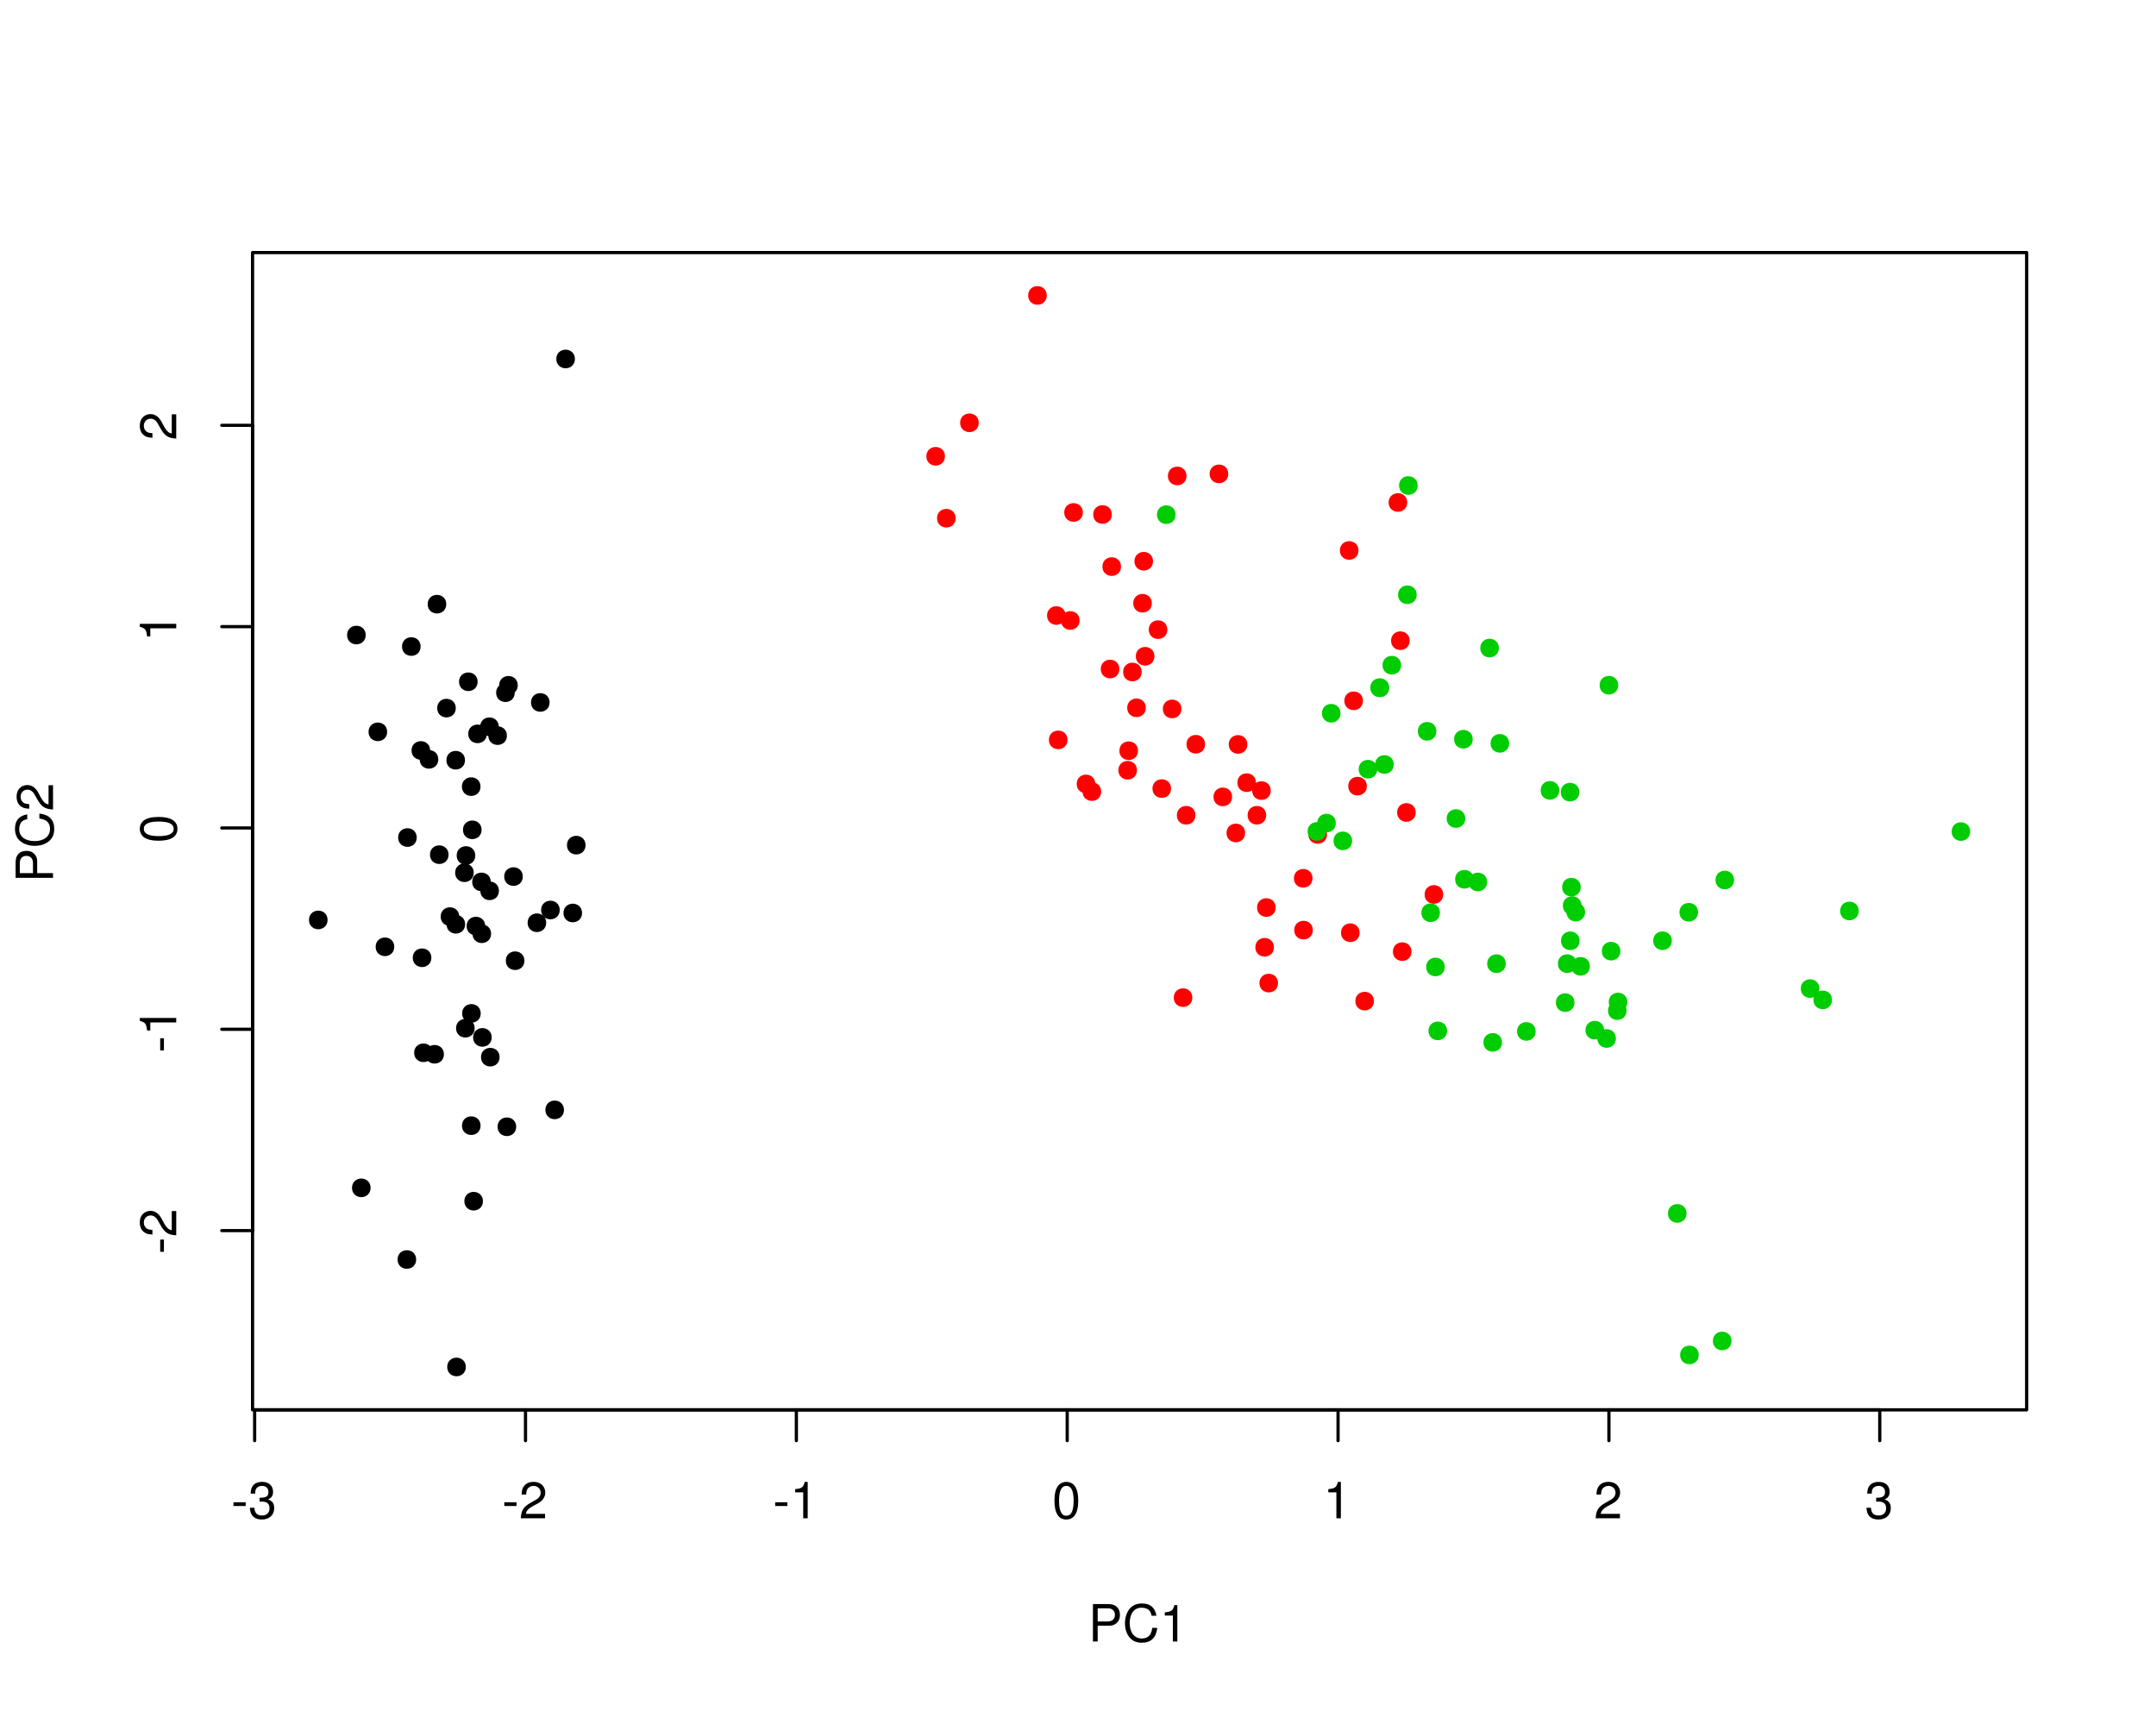 <?xml version="1.0" encoding="UTF-8"?>
<svg xmlns="http://www.w3.org/2000/svg" xmlns:xlink="http://www.w3.org/1999/xlink" width="504pt" height="403pt" viewBox="0 0 504 403" version="1.1">
<defs>
<g>
<symbol overflow="visible" id="glyph0-0">
<path style="stroke:none;" d=""/>
</symbol>
<symbol overflow="visible" id="glyph0-1">
<path style="stroke:none;" d="M 3.406 -3.75 L 0.547 -3.75 L 0.547 -2.875 L 3.406 -2.875 Z M 3.406 -3.75 "/>
</symbol>
<symbol overflow="visible" id="glyph0-2">
<path style="stroke:none;" d="M 2.656 -3.906 L 3.234 -3.906 C 4.391 -3.906 4.984 -3.391 4.984 -2.359 C 4.984 -1.297 4.328 -0.656 3.234 -0.656 C 2.078 -0.656 1.516 -1.234 1.438 -2.469 L 0.391 -2.469 C 0.438 -1.781 0.547 -1.344 0.75 -0.953 C 1.188 -0.141 2.031 0.281 3.188 0.281 C 4.938 0.281 6.078 -0.766 6.078 -2.375 C 6.078 -3.453 5.656 -4.062 4.625 -4.406 C 5.422 -4.719 5.812 -5.312 5.812 -6.172 C 5.812 -7.625 4.844 -8.516 3.234 -8.516 C 1.516 -8.516 0.594 -7.578 0.562 -5.766 L 1.625 -5.766 C 1.625 -6.281 1.688 -6.562 1.812 -6.828 C 2.047 -7.297 2.578 -7.578 3.234 -7.578 C 4.172 -7.578 4.734 -7.031 4.734 -6.125 C 4.734 -5.531 4.531 -5.172 4.062 -4.984 C 3.766 -4.859 3.391 -4.812 2.656 -4.797 Z M 2.656 -3.906 "/>
</symbol>
<symbol overflow="visible" id="glyph0-3">
<path style="stroke:none;" d="M 6.078 -1.047 L 1.594 -1.047 C 1.703 -1.734 2.094 -2.188 3.125 -2.797 L 4.328 -3.438 C 5.516 -4.094 6.125 -4.969 6.125 -6.016 C 6.125 -6.719 5.844 -7.375 5.344 -7.844 C 4.844 -8.297 4.219 -8.516 3.406 -8.516 C 2.328 -8.516 1.531 -8.125 1.062 -7.406 C 0.75 -6.953 0.625 -6.422 0.594 -5.562 L 1.656 -5.562 C 1.688 -6.125 1.766 -6.484 1.906 -6.75 C 2.188 -7.266 2.734 -7.578 3.375 -7.578 C 4.328 -7.578 5.047 -6.906 5.047 -5.984 C 5.047 -5.312 4.656 -4.734 3.906 -4.312 L 2.797 -3.688 C 1.016 -2.672 0.5 -1.875 0.406 0 L 6.078 0 Z M 6.078 -1.047 "/>
</symbol>
<symbol overflow="visible" id="glyph0-4">
<path style="stroke:none;" d="M 3.109 -6.062 L 3.109 0 L 4.156 0 L 4.156 -8.516 L 3.469 -8.516 C 3.094 -7.203 2.859 -7.016 1.219 -6.812 L 1.219 -6.062 Z M 3.109 -6.062 "/>
</symbol>
<symbol overflow="visible" id="glyph0-5">
<path style="stroke:none;" d="M 3.297 -8.516 C 2.516 -8.516 1.781 -8.156 1.344 -7.578 C 0.797 -6.828 0.516 -5.688 0.516 -4.109 C 0.516 -1.25 1.469 0.281 3.297 0.281 C 5.094 0.281 6.078 -1.25 6.078 -4.047 C 6.078 -5.703 5.812 -6.797 5.25 -7.578 C 4.812 -8.172 4.109 -8.516 3.297 -8.516 Z M 3.297 -7.578 C 4.438 -7.578 5 -6.422 5 -4.141 C 5 -1.734 4.453 -0.594 3.281 -0.594 C 2.156 -0.594 1.594 -1.781 1.594 -4.109 C 1.594 -6.438 2.156 -7.578 3.297 -7.578 Z M 3.297 -7.578 "/>
</symbol>
<symbol overflow="visible" id="glyph0-6">
<path style="stroke:none;" d="M 2.203 -3.703 L 4.953 -3.703 C 5.641 -3.703 6.188 -3.906 6.641 -4.328 C 7.172 -4.812 7.406 -5.375 7.406 -6.188 C 7.406 -7.828 6.438 -8.75 4.703 -8.75 L 1.094 -8.75 L 1.094 0 L 2.203 0 Z M 2.203 -4.688 L 2.203 -7.766 L 4.531 -7.766 C 5.609 -7.766 6.234 -7.188 6.234 -6.234 C 6.234 -5.266 5.609 -4.688 4.531 -4.688 Z M 2.203 -4.688 "/>
</symbol>
<symbol overflow="visible" id="glyph0-7">
<path style="stroke:none;" d="M 7.938 -6.031 C 7.594 -7.953 6.484 -8.891 4.578 -8.891 C 3.391 -8.891 2.453 -8.516 1.797 -7.797 C 1.016 -6.938 0.578 -5.688 0.578 -4.266 C 0.578 -2.828 1.016 -1.594 1.844 -0.75 C 2.516 -0.047 3.391 0.281 4.531 0.281 C 6.656 0.281 7.859 -0.875 8.125 -3.188 L 6.969 -3.188 C 6.875 -2.594 6.75 -2.188 6.578 -1.844 C 6.219 -1.109 5.469 -0.703 4.531 -0.703 C 2.797 -0.703 1.688 -2.094 1.688 -4.281 C 1.688 -6.531 2.75 -7.906 4.438 -7.906 C 5.141 -7.906 5.812 -7.688 6.172 -7.359 C 6.484 -7.062 6.672 -6.688 6.797 -6.031 Z M 7.938 -6.031 "/>
</symbol>
<symbol overflow="visible" id="glyph1-0">
<path style="stroke:none;" d=""/>
</symbol>
<symbol overflow="visible" id="glyph1-1">
<path style="stroke:none;" d="M -3.75 -3.406 L -3.75 -0.547 L -2.875 -0.547 L -2.875 -3.406 Z M -3.75 -3.406 "/>
</symbol>
<symbol overflow="visible" id="glyph1-2">
<path style="stroke:none;" d="M -1.047 -6.078 L -1.047 -1.594 C -1.734 -1.703 -2.188 -2.094 -2.797 -3.125 L -3.438 -4.328 C -4.094 -5.516 -4.969 -6.125 -6.016 -6.125 C -6.719 -6.125 -7.375 -5.844 -7.844 -5.344 C -8.297 -4.844 -8.516 -4.219 -8.516 -3.406 C -8.516 -2.328 -8.125 -1.531 -7.406 -1.062 C -6.953 -0.75 -6.422 -0.625 -5.562 -0.594 L -5.562 -1.656 C -6.125 -1.688 -6.484 -1.766 -6.75 -1.906 C -7.266 -2.188 -7.578 -2.734 -7.578 -3.375 C -7.578 -4.328 -6.906 -5.047 -5.984 -5.047 C -5.312 -5.047 -4.734 -4.656 -4.312 -3.906 L -3.688 -2.797 C -2.672 -1.016 -1.875 -0.5 0 -0.406 L 0 -6.078 Z M -1.047 -6.078 "/>
</symbol>
<symbol overflow="visible" id="glyph1-3">
<path style="stroke:none;" d="M -6.062 -3.109 L 0 -3.109 L 0 -4.156 L -8.516 -4.156 L -8.516 -3.469 C -7.203 -3.094 -7.016 -2.859 -6.812 -1.219 L -6.062 -1.219 Z M -6.062 -3.109 "/>
</symbol>
<symbol overflow="visible" id="glyph1-4">
<path style="stroke:none;" d="M -8.516 -3.297 C -8.516 -2.516 -8.156 -1.781 -7.578 -1.344 C -6.828 -0.797 -5.688 -0.516 -4.109 -0.516 C -1.25 -0.516 0.281 -1.469 0.281 -3.297 C 0.281 -5.094 -1.25 -6.078 -4.047 -6.078 C -5.703 -6.078 -6.797 -5.812 -7.578 -5.25 C -8.172 -4.812 -8.516 -4.109 -8.516 -3.297 Z M -7.578 -3.297 C -7.578 -4.438 -6.422 -5 -4.141 -5 C -1.734 -5 -0.594 -4.453 -0.594 -3.281 C -0.594 -2.156 -1.781 -1.594 -4.109 -1.594 C -6.438 -1.594 -7.578 -2.156 -7.578 -3.297 Z M -7.578 -3.297 "/>
</symbol>
<symbol overflow="visible" id="glyph1-5">
<path style="stroke:none;" d="M -3.703 -2.203 L -3.703 -4.953 C -3.703 -5.641 -3.906 -6.188 -4.328 -6.641 C -4.812 -7.172 -5.375 -7.406 -6.188 -7.406 C -7.828 -7.406 -8.75 -6.438 -8.75 -4.703 L -8.75 -1.094 L 0 -1.094 L 0 -2.203 Z M -4.688 -2.203 L -7.766 -2.203 L -7.766 -4.531 C -7.766 -5.609 -7.188 -6.234 -6.234 -6.234 C -5.266 -6.234 -4.688 -5.609 -4.688 -4.531 Z M -4.688 -2.203 "/>
</symbol>
<symbol overflow="visible" id="glyph1-6">
<path style="stroke:none;" d="M -6.031 -7.938 C -7.953 -7.594 -8.891 -6.484 -8.891 -4.578 C -8.891 -3.391 -8.516 -2.453 -7.797 -1.797 C -6.938 -1.016 -5.688 -0.578 -4.266 -0.578 C -2.828 -0.578 -1.594 -1.016 -0.75 -1.844 C -0.047 -2.516 0.281 -3.391 0.281 -4.531 C 0.281 -6.656 -0.875 -7.859 -3.188 -8.125 L -3.188 -6.969 C -2.594 -6.875 -2.188 -6.75 -1.844 -6.578 C -1.109 -6.219 -0.703 -5.469 -0.703 -4.531 C -0.703 -2.797 -2.094 -1.688 -4.281 -1.688 C -6.531 -1.688 -7.906 -2.75 -7.906 -4.438 C -7.906 -5.141 -7.688 -5.812 -7.359 -6.172 C -7.062 -6.484 -6.688 -6.672 -6.031 -6.797 Z M -6.031 -7.938 "/>
</symbol>
</g>
</defs>
<g id="surface8">
<rect x="0" y="0" width="504" height="403" style="fill:rgb(100%,100%,100%);fill-opacity:1;stroke:none;"/>
<path style="fill-rule:nonzero;fill:rgb(0%,0%,0%);fill-opacity:1;stroke-width:0.75;stroke-linecap:round;stroke-linejoin:round;stroke:rgb(0%,0%,0%);stroke-opacity:1;stroke-miterlimit:10;" d="M 108.359 216.059 C 108.359 218.461 104.762 218.461 104.762 216.059 C 104.762 213.66 108.359 213.66 108.359 216.059 "/>
<path style="fill-rule:nonzero;fill:rgb(0%,0%,0%);fill-opacity:1;stroke-width:0.75;stroke-linecap:round;stroke-linejoin:round;stroke:rgb(0%,0%,0%);stroke-opacity:1;stroke-miterlimit:10;" d="M 119.957 161.926 C 119.957 164.324 116.355 164.324 116.355 161.926 C 116.355 159.523 119.957 159.523 119.957 161.926 "/>
<path style="fill-rule:nonzero;fill:rgb(0%,0%,0%);fill-opacity:1;stroke-width:0.75;stroke-linecap:round;stroke-linejoin:round;stroke:rgb(0%,0%,0%);stroke-opacity:1;stroke-miterlimit:10;" d="M 102.082 177.508 C 102.082 179.906 98.48 179.906 98.48 177.508 C 98.48 175.109 102.082 175.109 102.082 177.508 "/>
<path style="fill-rule:nonzero;fill:rgb(0%,0%,0%);fill-opacity:1;stroke-width:0.75;stroke-linecap:round;stroke-linejoin:round;stroke:rgb(0%,0%,0%);stroke-opacity:1;stroke-miterlimit:10;" d="M 106.172 165.523 C 106.172 167.926 102.574 167.926 102.574 165.523 C 102.574 163.125 106.172 163.125 106.172 165.523 "/>
<path style="fill-rule:nonzero;fill:rgb(0%,0%,0%);fill-opacity:1;stroke-width:0.75;stroke-linecap:round;stroke-linejoin:round;stroke:rgb(0%,0%,0%);stroke-opacity:1;stroke-miterlimit:10;" d="M 100.465 223.883 C 100.465 226.285 96.863 226.285 96.863 223.883 C 96.863 221.484 100.465 221.484 100.465 223.883 "/>
<path style="fill-rule:nonzero;fill:rgb(0%,0%,0%);fill-opacity:1;stroke-width:0.75;stroke-linecap:round;stroke-linejoin:round;stroke:rgb(0%,0%,0%);stroke-opacity:1;stroke-miterlimit:10;" d="M 120.293 263.391 C 120.293 265.793 116.691 265.793 116.691 263.391 C 116.691 260.992 120.293 260.992 120.293 263.391 "/>
<path style="fill-rule:nonzero;fill:rgb(0%,0%,0%);fill-opacity:1;stroke-width:0.75;stroke-linecap:round;stroke-linejoin:round;stroke:rgb(0%,0%,0%);stroke-opacity:1;stroke-miterlimit:10;" d="M 97.043 195.777 C 97.043 198.18 93.445 198.18 93.445 195.777 C 93.445 193.379 97.043 193.379 97.043 195.777 "/>
<path style="fill-rule:nonzero;fill:rgb(0%,0%,0%);fill-opacity:1;stroke-width:0.75;stroke-linecap:round;stroke-linejoin:round;stroke:rgb(0%,0%,0%);stroke-opacity:1;stroke-miterlimit:10;" d="M 110.371 204.012 C 110.371 206.41 106.773 206.41 106.773 204.012 C 106.773 201.609 110.371 201.609 110.371 204.012 "/>
<path style="fill-rule:nonzero;fill:rgb(0%,0%,0%);fill-opacity:1;stroke-width:0.75;stroke-linecap:round;stroke-linejoin:round;stroke:rgb(0%,0%,0%);stroke-opacity:1;stroke-miterlimit:10;" d="M 103.949 141.23 C 103.949 143.633 100.348 143.633 100.348 141.23 C 100.348 138.832 103.949 138.832 103.949 141.23 "/>
<path style="fill-rule:nonzero;fill:rgb(0%,0%,0%);fill-opacity:1;stroke-width:0.75;stroke-linecap:round;stroke-linejoin:round;stroke:rgb(0%,0%,0%);stroke-opacity:1;stroke-miterlimit:10;" d="M 113.434 171.547 C 113.434 173.945 109.832 173.945 109.832 171.547 C 109.832 169.145 113.434 169.145 113.434 171.547 "/>
<path style="fill-rule:nonzero;fill:rgb(0%,0%,0%);fill-opacity:1;stroke-width:0.75;stroke-linecap:round;stroke-linejoin:round;stroke:rgb(0%,0%,0%);stroke-opacity:1;stroke-miterlimit:10;" d="M 114.57 242.496 C 114.57 244.898 110.969 244.898 110.969 242.496 C 110.969 240.098 114.57 240.098 114.57 242.496 "/>
<path style="fill-rule:nonzero;fill:rgb(0%,0%,0%);fill-opacity:1;stroke-width:0.75;stroke-linecap:round;stroke-linejoin:round;stroke:rgb(0%,0%,0%);stroke-opacity:1;stroke-miterlimit:10;" d="M 104.484 199.785 C 104.484 202.188 100.887 202.188 100.887 199.785 C 100.887 197.387 104.484 197.387 104.484 199.785 "/>
<path style="fill-rule:nonzero;fill:rgb(0%,0%,0%);fill-opacity:1;stroke-width:0.75;stroke-linecap:round;stroke-linejoin:round;stroke:rgb(0%,0%,0%);stroke-opacity:1;stroke-miterlimit:10;" d="M 111.281 159.367 C 111.281 161.766 107.68 161.766 107.68 159.367 C 107.68 156.969 111.281 156.969 111.281 159.367 "/>
<path style="fill-rule:nonzero;fill:rgb(0%,0%,0%);fill-opacity:1;stroke-width:0.75;stroke-linecap:round;stroke-linejoin:round;stroke:rgb(0%,0%,0%);stroke-opacity:1;stroke-miterlimit:10;" d="M 85.113 148.445 C 85.113 150.848 81.512 150.848 81.512 148.445 C 81.512 146.047 85.113 146.047 85.113 148.445 "/>
<path style="fill-rule:nonzero;fill:rgb(0%,0%,0%);fill-opacity:1;stroke-width:0.75;stroke-linecap:round;stroke-linejoin:round;stroke:rgb(0%,0%,0%);stroke-opacity:1;stroke-miterlimit:10;" d="M 112.523 280.789 C 112.523 283.188 108.926 283.188 108.926 280.789 C 108.926 278.387 112.523 278.387 112.523 280.789 "/>
<path style="fill-rule:nonzero;fill:rgb(0%,0%,0%);fill-opacity:1;stroke-width:0.75;stroke-linecap:round;stroke-linejoin:round;stroke:rgb(0%,0%,0%);stroke-opacity:1;stroke-miterlimit:10;" d="M 108.52 319.539 C 108.52 321.941 104.918 321.941 104.918 319.539 C 104.918 317.141 108.52 317.141 108.52 319.539 "/>
<path style="fill-rule:nonzero;fill:rgb(0%,0%,0%);fill-opacity:1;stroke-width:0.75;stroke-linecap:round;stroke-linejoin:round;stroke:rgb(0%,0%,0%);stroke-opacity:1;stroke-miterlimit:10;" d="M 111.965 263.133 C 111.965 265.531 108.367 265.531 108.367 263.133 C 108.367 260.73 111.965 260.73 111.965 263.133 "/>
<path style="fill-rule:nonzero;fill:rgb(0%,0%,0%);fill-opacity:1;stroke-width:0.75;stroke-linecap:round;stroke-linejoin:round;stroke:rgb(0%,0%,0%);stroke-opacity:1;stroke-miterlimit:10;" d="M 113.055 216.473 C 113.055 218.871 109.453 218.871 109.453 216.473 C 109.453 214.074 113.055 214.074 113.055 216.473 "/>
<path style="fill-rule:nonzero;fill:rgb(0%,0%,0%);fill-opacity:1;stroke-width:0.75;stroke-linecap:round;stroke-linejoin:round;stroke:rgb(0%,0%,0%);stroke-opacity:1;stroke-miterlimit:10;" d="M 131.465 259.445 C 131.465 261.844 127.867 261.844 127.867 259.445 C 127.867 257.043 131.465 257.043 131.465 259.445 "/>
<path style="fill-rule:nonzero;fill:rgb(0%,0%,0%);fill-opacity:1;stroke-width:0.75;stroke-linecap:round;stroke-linejoin:round;stroke:rgb(0%,0%,0%);stroke-opacity:1;stroke-miterlimit:10;" d="M 103.398 246.445 C 103.398 248.844 99.797 248.844 99.797 246.445 C 99.797 244.043 103.398 244.043 103.398 246.445 "/>
<path style="fill-rule:nonzero;fill:rgb(0%,0%,0%);fill-opacity:1;stroke-width:0.75;stroke-linecap:round;stroke-linejoin:round;stroke:rgb(0%,0%,0%);stroke-opacity:1;stroke-miterlimit:10;" d="M 130.473 212.723 C 130.473 215.121 126.871 215.121 126.871 212.723 C 126.871 210.32 130.473 210.32 130.473 212.723 "/>
<path style="fill-rule:nonzero;fill:rgb(0%,0%,0%);fill-opacity:1;stroke-width:0.75;stroke-linecap:round;stroke-linejoin:round;stroke:rgb(0%,0%,0%);stroke-opacity:1;stroke-miterlimit:10;" d="M 112 236.891 C 112 239.289 108.402 239.289 108.402 236.891 C 108.402 234.488 112 234.488 112 236.891 "/>
<path style="fill-rule:nonzero;fill:rgb(0%,0%,0%);fill-opacity:1;stroke-width:0.75;stroke-linecap:round;stroke-linejoin:round;stroke:rgb(0%,0%,0%);stroke-opacity:1;stroke-miterlimit:10;" d="M 76.199 215.043 C 76.199 217.441 72.602 217.441 72.602 215.043 C 72.602 212.641 76.199 212.641 76.199 215.043 "/>
<path style="fill-rule:nonzero;fill:rgb(0%,0%,0%);fill-opacity:1;stroke-width:0.75;stroke-linecap:round;stroke-linejoin:round;stroke:rgb(0%,0%,0%);stroke-opacity:1;stroke-miterlimit:10;" d="M 136.508 197.559 C 136.508 199.957 132.91 199.957 132.91 197.559 C 132.91 195.156 136.508 195.156 136.508 197.559 "/>
<path style="fill-rule:nonzero;fill:rgb(0%,0%,0%);fill-opacity:1;stroke-width:0.75;stroke-linecap:round;stroke-linejoin:round;stroke:rgb(0%,0%,0%);stroke-opacity:1;stroke-miterlimit:10;" d="M 110.73 199.98 C 110.73 202.383 107.129 202.383 107.129 199.98 C 107.129 197.582 110.73 197.582 110.73 199.98 "/>
<path style="fill-rule:nonzero;fill:rgb(0%,0%,0%);fill-opacity:1;stroke-width:0.75;stroke-linecap:round;stroke-linejoin:round;stroke:rgb(0%,0%,0%);stroke-opacity:1;stroke-miterlimit:10;" d="M 128.105 164.199 C 128.105 166.602 124.504 166.602 124.504 164.199 C 124.504 161.801 128.105 161.801 128.105 164.199 "/>
<path style="fill-rule:nonzero;fill:rgb(0%,0%,0%);fill-opacity:1;stroke-width:0.75;stroke-linecap:round;stroke-linejoin:round;stroke:rgb(0%,0%,0%);stroke-opacity:1;stroke-miterlimit:10;" d="M 121.836 204.902 C 121.836 207.305 118.238 207.305 118.238 204.902 C 118.238 202.504 121.836 202.504 121.836 204.902 "/>
<path style="fill-rule:nonzero;fill:rgb(0%,0%,0%);fill-opacity:1;stroke-width:0.75;stroke-linecap:round;stroke-linejoin:round;stroke:rgb(0%,0%,0%);stroke-opacity:1;stroke-miterlimit:10;" d="M 114.426 218.27 C 114.426 220.668 110.828 220.668 110.828 218.27 C 110.828 215.871 114.426 215.871 114.426 218.27 "/>
<path style="fill-rule:nonzero;fill:rgb(0%,0%,0%);fill-opacity:1;stroke-width:0.75;stroke-linecap:round;stroke-linejoin:round;stroke:rgb(0%,0%,0%);stroke-opacity:1;stroke-miterlimit:10;" d="M 116.258 208.234 C 116.258 210.637 112.66 210.637 112.66 208.234 C 112.66 205.836 116.258 205.836 116.258 208.234 "/>
<path style="fill-rule:nonzero;fill:rgb(0%,0%,0%);fill-opacity:1;stroke-width:0.75;stroke-linecap:round;stroke-linejoin:round;stroke:rgb(0%,0%,0%);stroke-opacity:1;stroke-miterlimit:10;" d="M 108.324 177.703 C 108.324 180.105 104.727 180.105 104.727 177.703 C 104.727 175.305 108.324 175.305 108.324 177.703 "/>
<path style="fill-rule:nonzero;fill:rgb(0%,0%,0%);fill-opacity:1;stroke-width:0.75;stroke-linecap:round;stroke-linejoin:round;stroke:rgb(0%,0%,0%);stroke-opacity:1;stroke-miterlimit:10;" d="M 116.223 169.879 C 116.223 172.281 112.621 172.281 112.621 169.879 C 112.621 167.48 116.223 167.48 116.223 169.879 "/>
<path style="fill-rule:nonzero;fill:rgb(0%,0%,0%);fill-opacity:1;stroke-width:0.75;stroke-linecap:round;stroke-linejoin:round;stroke:rgb(0%,0%,0%);stroke-opacity:1;stroke-miterlimit:10;" d="M 135.691 213.418 C 135.691 215.816 132.094 215.816 132.094 213.418 C 132.094 211.016 135.691 211.016 135.691 213.418 "/>
<path style="fill-rule:nonzero;fill:rgb(0%,0%,0%);fill-opacity:1;stroke-width:0.75;stroke-linecap:round;stroke-linejoin:round;stroke:rgb(0%,0%,0%);stroke-opacity:1;stroke-miterlimit:10;" d="M 86.258 277.668 C 86.258 280.07 82.66 280.07 82.66 277.668 C 82.66 275.27 86.258 275.27 86.258 277.668 "/>
<path style="fill-rule:nonzero;fill:rgb(0%,0%,0%);fill-opacity:1;stroke-width:0.75;stroke-linecap:round;stroke-linejoin:round;stroke:rgb(0%,0%,0%);stroke-opacity:1;stroke-miterlimit:10;" d="M 96.91 294.422 C 96.91 296.82 93.309 296.82 93.309 294.422 C 93.309 292.02 96.91 292.02 96.91 294.422 "/>
<path style="fill-rule:nonzero;fill:rgb(0%,0%,0%);fill-opacity:1;stroke-width:0.75;stroke-linecap:round;stroke-linejoin:round;stroke:rgb(0%,0%,0%);stroke-opacity:1;stroke-miterlimit:10;" d="M 118.125 171.961 C 118.125 174.359 114.527 174.359 114.527 171.961 C 114.527 169.559 118.125 169.559 118.125 171.961 "/>
<path style="fill-rule:nonzero;fill:rgb(0%,0%,0%);fill-opacity:1;stroke-width:0.75;stroke-linecap:round;stroke-linejoin:round;stroke:rgb(0%,0%,0%);stroke-opacity:1;stroke-miterlimit:10;" d="M 111.953 183.879 C 111.953 186.277 108.352 186.277 108.352 183.879 C 108.352 181.477 111.953 181.477 111.953 183.879 "/>
<path style="fill-rule:nonzero;fill:rgb(0%,0%,0%);fill-opacity:1;stroke-width:0.75;stroke-linecap:round;stroke-linejoin:round;stroke:rgb(0%,0%,0%);stroke-opacity:1;stroke-miterlimit:10;" d="M 122.215 224.574 C 122.215 226.973 118.617 226.973 118.617 224.574 C 118.617 222.176 122.215 222.176 122.215 224.574 "/>
<path style="fill-rule:nonzero;fill:rgb(0%,0%,0%);fill-opacity:1;stroke-width:0.75;stroke-linecap:round;stroke-linejoin:round;stroke:rgb(0%,0%,0%);stroke-opacity:1;stroke-miterlimit:10;" d="M 91.789 221.324 C 91.789 223.727 88.188 223.727 88.188 221.324 C 88.188 218.926 91.789 218.926 91.789 221.324 "/>
<path style="fill-rule:nonzero;fill:rgb(0%,0%,0%);fill-opacity:1;stroke-width:0.75;stroke-linecap:round;stroke-linejoin:round;stroke:rgb(0%,0%,0%);stroke-opacity:1;stroke-miterlimit:10;" d="M 97.953 151.137 C 97.953 153.535 94.352 153.535 94.352 151.137 C 94.352 148.734 97.953 148.734 97.953 151.137 "/>
<path style="fill-rule:nonzero;fill:rgb(0%,0%,0%);fill-opacity:1;stroke-width:0.75;stroke-linecap:round;stroke-linejoin:round;stroke:rgb(0%,0%,0%);stroke-opacity:1;stroke-miterlimit:10;" d="M 114.355 206.156 C 114.355 208.555 110.754 208.555 110.754 206.156 C 110.754 203.758 114.355 203.758 114.355 206.156 "/>
<path style="fill-rule:nonzero;fill:rgb(0%,0%,0%);fill-opacity:1;stroke-width:0.75;stroke-linecap:round;stroke-linejoin:round;stroke:rgb(0%,0%,0%);stroke-opacity:1;stroke-miterlimit:10;" d="M 106.988 214.262 C 106.988 216.664 103.387 216.664 103.387 214.262 C 103.387 211.863 106.988 211.863 106.988 214.262 "/>
<path style="fill-rule:nonzero;fill:rgb(0%,0%,0%);fill-opacity:1;stroke-width:0.75;stroke-linecap:round;stroke-linejoin:round;stroke:rgb(0%,0%,0%);stroke-opacity:1;stroke-miterlimit:10;" d="M 134.02 83.91 C 134.02 86.312 130.418 86.312 130.418 83.91 C 130.418 81.512 134.02 81.512 134.02 83.91 "/>
<path style="fill-rule:nonzero;fill:rgb(0%,0%,0%);fill-opacity:1;stroke-width:0.75;stroke-linecap:round;stroke-linejoin:round;stroke:rgb(0%,0%,0%);stroke-opacity:1;stroke-miterlimit:10;" d="M 90.129 171.074 C 90.129 173.473 86.527 173.473 86.527 171.074 C 86.527 168.672 90.129 168.672 90.129 171.074 "/>
<path style="fill-rule:nonzero;fill:rgb(0%,0%,0%);fill-opacity:1;stroke-width:0.75;stroke-linecap:round;stroke-linejoin:round;stroke:rgb(0%,0%,0%);stroke-opacity:1;stroke-miterlimit:10;" d="M 127.309 215.699 C 127.309 218.098 123.711 218.098 123.711 215.699 C 123.711 213.297 127.309 213.297 127.309 215.699 "/>
<path style="fill-rule:nonzero;fill:rgb(0%,0%,0%);fill-opacity:1;stroke-width:0.75;stroke-linecap:round;stroke-linejoin:round;stroke:rgb(0%,0%,0%);stroke-opacity:1;stroke-miterlimit:10;" d="M 116.418 247.117 C 116.418 249.52 112.816 249.52 112.816 247.117 C 112.816 244.719 116.418 244.719 116.418 247.117 "/>
<path style="fill-rule:nonzero;fill:rgb(0%,0%,0%);fill-opacity:1;stroke-width:0.75;stroke-linecap:round;stroke-linejoin:round;stroke:rgb(0%,0%,0%);stroke-opacity:1;stroke-miterlimit:10;" d="M 120.664 160.195 C 120.664 162.594 117.062 162.594 117.062 160.195 C 117.062 157.793 120.664 157.793 120.664 160.195 "/>
<path style="fill-rule:nonzero;fill:rgb(0%,0%,0%);fill-opacity:1;stroke-width:0.75;stroke-linecap:round;stroke-linejoin:round;stroke:rgb(0%,0%,0%);stroke-opacity:1;stroke-miterlimit:10;" d="M 100.785 246.098 C 100.785 248.496 97.188 248.496 97.188 246.098 C 97.188 243.695 100.785 243.695 100.785 246.098 "/>
<path style="fill-rule:nonzero;fill:rgb(0%,0%,0%);fill-opacity:1;stroke-width:0.75;stroke-linecap:round;stroke-linejoin:round;stroke:rgb(0%,0%,0%);stroke-opacity:1;stroke-miterlimit:10;" d="M 100.18 175.43 C 100.18 177.828 96.578 177.828 96.578 175.43 C 96.578 173.027 100.18 173.027 100.18 175.43 "/>
<path style="fill-rule:nonzero;fill:rgb(0%,0%,0%);fill-opacity:1;stroke-width:0.75;stroke-linecap:round;stroke-linejoin:round;stroke:rgb(0%,0%,0%);stroke-opacity:1;stroke-miterlimit:10;" d="M 110.586 240.352 C 110.586 242.754 106.984 242.754 106.984 240.352 C 106.984 237.953 110.586 237.953 110.586 240.352 "/>
<path style="fill-rule:nonzero;fill:rgb(0%,0%,0%);fill-opacity:1;stroke-width:0.75;stroke-linecap:round;stroke-linejoin:round;stroke:rgb(0%,0%,0%);stroke-opacity:1;stroke-miterlimit:10;" d="M 112.203 193.977 C 112.203 196.375 108.602 196.375 108.602 193.977 C 108.602 191.578 112.203 191.578 112.203 193.977 "/>
<path style="fill-rule:nonzero;fill:rgb(100%,0%,0%);fill-opacity:1;stroke-width:0.75;stroke-linecap:round;stroke-linejoin:round;stroke:rgb(100%,0%,0%);stroke-opacity:1;stroke-miterlimit:10;" d="M 320.805 234.02 C 320.805 236.422 317.207 236.422 317.207 234.02 C 317.207 231.621 320.805 231.621 320.805 234.02 "/>
<path style="fill-rule:nonzero;fill:rgb(100%,0%,0%);fill-opacity:1;stroke-width:0.75;stroke-linecap:round;stroke-linejoin:round;stroke:rgb(100%,0%,0%);stroke-opacity:1;stroke-miterlimit:10;" d="M 297.43 221.434 C 297.43 223.836 293.828 223.836 293.828 221.434 C 293.828 219.035 297.43 219.035 297.43 221.434 "/>
<path style="fill-rule:nonzero;fill:rgb(100%,0%,0%);fill-opacity:1;stroke-width:0.75;stroke-linecap:round;stroke-linejoin:round;stroke:rgb(100%,0%,0%);stroke-opacity:1;stroke-miterlimit:10;" d="M 329.59 222.449 C 329.59 224.852 325.988 224.852 325.988 222.449 C 325.988 220.051 329.59 220.051 329.59 222.449 "/>
<path style="fill-rule:nonzero;fill:rgb(100%,0%,0%);fill-opacity:1;stroke-width:0.75;stroke-linecap:round;stroke-linejoin:round;stroke:rgb(100%,0%,0%);stroke-opacity:1;stroke-miterlimit:10;" d="M 276.992 111.258 C 276.992 113.656 273.391 113.656 273.391 111.258 C 273.391 108.855 276.992 108.855 276.992 111.258 "/>
<path style="fill-rule:nonzero;fill:rgb(100%,0%,0%);fill-opacity:1;stroke-width:0.75;stroke-linecap:round;stroke-linejoin:round;stroke:rgb(100%,0%,0%);stroke-opacity:1;stroke-miterlimit:10;" d="M 319.145 183.77 C 319.145 186.168 315.547 186.168 315.547 183.77 C 315.547 181.367 319.145 181.367 319.145 183.77 "/>
<path style="fill-rule:nonzero;fill:rgb(100%,0%,0%);fill-opacity:1;stroke-width:0.75;stroke-linecap:round;stroke-linejoin:round;stroke:rgb(100%,0%,0%);stroke-opacity:1;stroke-miterlimit:10;" d="M 275.805 165.719 C 275.805 168.117 272.203 168.117 272.203 165.719 C 272.203 163.316 275.805 163.316 275.805 165.719 "/>
<path style="fill-rule:nonzero;fill:rgb(100%,0%,0%);fill-opacity:1;stroke-width:0.75;stroke-linecap:round;stroke-linejoin:round;stroke:rgb(100%,0%,0%);stroke-opacity:1;stroke-miterlimit:10;" d="M 298.387 229.801 C 298.387 232.203 294.785 232.203 294.785 229.801 C 294.785 227.402 298.387 227.402 298.387 229.801 "/>
<path style="fill-rule:nonzero;fill:rgb(100%,0%,0%);fill-opacity:1;stroke-width:0.75;stroke-linecap:round;stroke-linejoin:round;stroke:rgb(100%,0%,0%);stroke-opacity:1;stroke-miterlimit:10;" d="M 220.523 106.66 C 220.523 109.059 216.926 109.059 216.926 106.66 C 216.926 104.258 220.523 104.258 220.523 106.66 "/>
<path style="fill-rule:nonzero;fill:rgb(100%,0%,0%);fill-opacity:1;stroke-width:0.75;stroke-linecap:round;stroke-linejoin:round;stroke:rgb(100%,0%,0%);stroke-opacity:1;stroke-miterlimit:10;" d="M 309.832 195.055 C 309.832 197.457 306.23 197.457 306.23 195.055 C 306.23 192.656 309.832 192.656 309.832 195.055 "/>
<path style="fill-rule:nonzero;fill:rgb(100%,0%,0%);fill-opacity:1;stroke-width:0.75;stroke-linecap:round;stroke-linejoin:round;stroke:rgb(100%,0%,0%);stroke-opacity:1;stroke-miterlimit:10;" d="M 251.996 145.047 C 251.996 147.445 248.398 147.445 248.398 145.047 C 248.398 142.645 251.996 142.645 251.996 145.047 "/>
<path style="fill-rule:nonzero;fill:rgb(100%,0%,0%);fill-opacity:1;stroke-width:0.75;stroke-linecap:round;stroke-linejoin:round;stroke:rgb(100%,0%,0%);stroke-opacity:1;stroke-miterlimit:10;" d="M 244.324 69.059 C 244.324 71.461 240.723 71.461 240.723 69.059 C 240.723 66.66 244.324 66.66 244.324 69.059 "/>
<path style="fill-rule:nonzero;fill:rgb(100%,0%,0%);fill-opacity:1;stroke-width:0.75;stroke-linecap:round;stroke-linejoin:round;stroke:rgb(100%,0%,0%);stroke-opacity:1;stroke-miterlimit:10;" d="M 279.086 190.574 C 279.086 192.977 275.488 192.977 275.488 190.574 C 275.488 188.176 279.086 188.176 279.086 190.574 "/>
<path style="fill-rule:nonzero;fill:rgb(100%,0%,0%);fill-opacity:1;stroke-width:0.75;stroke-linecap:round;stroke-linejoin:round;stroke:rgb(100%,0%,0%);stroke-opacity:1;stroke-miterlimit:10;" d="M 286.75 110.773 C 286.75 113.172 283.148 113.172 283.148 110.773 C 283.148 108.371 286.75 108.371 286.75 110.773 "/>
<path style="fill-rule:nonzero;fill:rgb(100%,0%,0%);fill-opacity:1;stroke-width:0.75;stroke-linecap:round;stroke-linejoin:round;stroke:rgb(100%,0%,0%);stroke-opacity:1;stroke-miterlimit:10;" d="M 296.684 184.809 C 296.684 187.211 293.086 187.211 293.086 184.809 C 293.086 182.41 296.684 182.41 296.684 184.809 "/>
<path style="fill-rule:nonzero;fill:rgb(100%,0%,0%);fill-opacity:1;stroke-width:0.75;stroke-linecap:round;stroke-linejoin:round;stroke:rgb(100%,0%,0%);stroke-opacity:1;stroke-miterlimit:10;" d="M 249.172 172.953 C 249.172 175.355 245.57 175.355 245.57 172.953 C 245.57 170.555 249.172 170.555 249.172 172.953 "/>
<path style="fill-rule:nonzero;fill:rgb(100%,0%,0%);fill-opacity:1;stroke-width:0.75;stroke-linecap:round;stroke-linejoin:round;stroke:rgb(100%,0%,0%);stroke-opacity:1;stroke-miterlimit:10;" d="M 306.52 217.422 C 306.52 219.82 302.918 219.82 302.918 217.422 C 302.918 215.02 306.52 215.02 306.52 217.422 "/>
<path style="fill-rule:nonzero;fill:rgb(100%,0%,0%);fill-opacity:1;stroke-width:0.75;stroke-linecap:round;stroke-linejoin:round;stroke:rgb(100%,0%,0%);stroke-opacity:1;stroke-miterlimit:10;" d="M 273.379 184.336 C 273.379 186.738 269.781 186.738 269.781 184.336 C 269.781 181.938 273.379 181.938 273.379 184.336 "/>
<path style="fill-rule:nonzero;fill:rgb(100%,0%,0%);fill-opacity:1;stroke-width:0.75;stroke-linecap:round;stroke-linejoin:round;stroke:rgb(100%,0%,0%);stroke-opacity:1;stroke-miterlimit:10;" d="M 261.297 156.391 C 261.297 158.793 257.699 158.793 257.699 156.391 C 257.699 153.992 261.297 153.992 261.297 156.391 "/>
<path style="fill-rule:nonzero;fill:rgb(100%,0%,0%);fill-opacity:1;stroke-width:0.75;stroke-linecap:round;stroke-linejoin:round;stroke:rgb(100%,0%,0%);stroke-opacity:1;stroke-miterlimit:10;" d="M 328.586 117.457 C 328.586 119.855 324.988 119.855 324.988 117.457 C 324.988 115.055 328.586 115.055 328.586 117.457 "/>
<path style="fill-rule:nonzero;fill:rgb(100%,0%,0%);fill-opacity:1;stroke-width:0.75;stroke-linecap:round;stroke-linejoin:round;stroke:rgb(100%,0%,0%);stroke-opacity:1;stroke-miterlimit:10;" d="M 261.684 132.449 C 261.684 134.848 258.082 134.848 258.082 132.449 C 258.082 130.047 261.684 130.047 261.684 132.449 "/>
<path style="fill-rule:nonzero;fill:rgb(100%,0%,0%);fill-opacity:1;stroke-width:0.75;stroke-linecap:round;stroke-linejoin:round;stroke:rgb(100%,0%,0%);stroke-opacity:1;stroke-miterlimit:10;" d="M 297.828 212.145 C 297.828 214.547 294.23 214.547 294.23 212.145 C 294.23 209.746 297.828 209.746 297.828 212.145 "/>
<path style="fill-rule:nonzero;fill:rgb(100%,0%,0%);fill-opacity:1;stroke-width:0.75;stroke-linecap:round;stroke-linejoin:round;stroke:rgb(100%,0%,0%);stroke-opacity:1;stroke-miterlimit:10;" d="M 281.332 173.973 C 281.332 176.371 277.734 176.371 277.734 173.973 C 277.734 171.57 281.332 171.57 281.332 173.973 "/>
<path style="fill-rule:nonzero;fill:rgb(100%,0%,0%);fill-opacity:1;stroke-width:0.75;stroke-linecap:round;stroke-linejoin:round;stroke:rgb(100%,0%,0%);stroke-opacity:1;stroke-miterlimit:10;" d="M 329.16 149.77 C 329.16 152.168 325.559 152.168 325.559 149.77 C 325.559 147.367 329.16 147.367 329.16 149.77 "/>
<path style="fill-rule:nonzero;fill:rgb(100%,0%,0%);fill-opacity:1;stroke-width:0.75;stroke-linecap:round;stroke-linejoin:round;stroke:rgb(100%,0%,0%);stroke-opacity:1;stroke-miterlimit:10;" d="M 291.215 174.016 C 291.215 176.414 287.613 176.414 287.613 174.016 C 287.613 171.613 291.215 171.613 291.215 174.016 "/>
<path style="fill-rule:nonzero;fill:rgb(100%,0%,0%);fill-opacity:1;stroke-width:0.75;stroke-linecap:round;stroke-linejoin:round;stroke:rgb(100%,0%,0%);stroke-opacity:1;stroke-miterlimit:10;" d="M 295.617 190.57 C 295.617 192.969 292.02 192.969 292.02 190.57 C 292.02 188.172 295.617 188.172 295.617 190.57 "/>
<path style="fill-rule:nonzero;fill:rgb(100%,0%,0%);fill-opacity:1;stroke-width:0.75;stroke-linecap:round;stroke-linejoin:round;stroke:rgb(100%,0%,0%);stroke-opacity:1;stroke-miterlimit:10;" d="M 306.449 205.309 C 306.449 207.707 302.848 207.707 302.848 205.309 C 302.848 202.906 306.449 202.906 306.449 205.309 "/>
<path style="fill-rule:nonzero;fill:rgb(100%,0%,0%);fill-opacity:1;stroke-width:0.75;stroke-linecap:round;stroke-linejoin:round;stroke:rgb(100%,0%,0%);stroke-opacity:1;stroke-miterlimit:10;" d="M 330.57 189.922 C 330.57 192.32 326.969 192.32 326.969 189.922 C 326.969 187.52 330.57 187.52 330.57 189.922 "/>
<path style="fill-rule:nonzero;fill:rgb(100%,0%,0%);fill-opacity:1;stroke-width:0.75;stroke-linecap:round;stroke-linejoin:round;stroke:rgb(100%,0%,0%);stroke-opacity:1;stroke-miterlimit:10;" d="M 337 209.086 C 337 211.484 333.398 211.484 333.398 209.086 C 333.398 206.684 337 206.684 337 209.086 "/>
<path style="fill-rule:nonzero;fill:rgb(100%,0%,0%);fill-opacity:1;stroke-width:0.75;stroke-linecap:round;stroke-linejoin:round;stroke:rgb(100%,0%,0%);stroke-opacity:1;stroke-miterlimit:10;" d="M 293.23 182.949 C 293.23 185.348 289.629 185.348 289.629 182.949 C 289.629 180.547 293.23 180.547 293.23 182.949 "/>
<path style="fill-rule:nonzero;fill:rgb(100%,0%,0%);fill-opacity:1;stroke-width:0.75;stroke-linecap:round;stroke-linejoin:round;stroke:rgb(100%,0%,0%);stroke-opacity:1;stroke-miterlimit:10;" d="M 248.734 143.887 C 248.734 146.285 245.137 146.285 245.137 143.887 C 245.137 141.488 248.734 141.488 248.734 143.887 "/>
<path style="fill-rule:nonzero;fill:rgb(100%,0%,0%);fill-opacity:1;stroke-width:0.75;stroke-linecap:round;stroke-linejoin:round;stroke:rgb(100%,0%,0%);stroke-opacity:1;stroke-miterlimit:10;" d="M 259.531 120.27 C 259.531 122.668 255.93 122.668 255.93 120.27 C 255.93 117.867 259.531 117.867 259.531 120.27 "/>
<path style="fill-rule:nonzero;fill:rgb(100%,0%,0%);fill-opacity:1;stroke-width:0.75;stroke-linecap:round;stroke-linejoin:round;stroke:rgb(100%,0%,0%);stroke-opacity:1;stroke-miterlimit:10;" d="M 252.758 119.789 C 252.758 122.191 249.156 122.191 249.156 119.789 C 249.156 117.391 252.758 117.391 252.758 119.789 "/>
<path style="fill-rule:nonzero;fill:rgb(100%,0%,0%);fill-opacity:1;stroke-width:0.75;stroke-linecap:round;stroke-linejoin:round;stroke:rgb(100%,0%,0%);stroke-opacity:1;stroke-miterlimit:10;" d="M 266.52 157.09 C 266.52 159.488 262.918 159.488 262.918 157.09 C 262.918 154.688 266.52 154.688 266.52 157.09 "/>
<path style="fill-rule:nonzero;fill:rgb(100%,0%,0%);fill-opacity:1;stroke-width:0.75;stroke-linecap:round;stroke-linejoin:round;stroke:rgb(100%,0%,0%);stroke-opacity:1;stroke-miterlimit:10;" d="M 318.238 163.816 C 318.238 166.215 314.637 166.215 314.637 163.816 C 314.637 161.414 318.238 161.414 318.238 163.816 "/>
<path style="fill-rule:nonzero;fill:rgb(100%,0%,0%);fill-opacity:1;stroke-width:0.75;stroke-linecap:round;stroke-linejoin:round;stroke:rgb(100%,0%,0%);stroke-opacity:1;stroke-miterlimit:10;" d="M 265.41 180.047 C 265.41 182.445 261.812 182.445 261.812 180.047 C 261.812 177.648 265.41 177.648 265.41 180.047 "/>
<path style="fill-rule:nonzero;fill:rgb(100%,0%,0%);fill-opacity:1;stroke-width:0.75;stroke-linecap:round;stroke-linejoin:round;stroke:rgb(100%,0%,0%);stroke-opacity:1;stroke-miterlimit:10;" d="M 278.359 233.207 C 278.359 235.605 274.758 235.605 274.758 233.207 C 274.758 230.805 278.359 230.805 278.359 233.207 "/>
<path style="fill-rule:nonzero;fill:rgb(100%,0%,0%);fill-opacity:1;stroke-width:0.75;stroke-linecap:round;stroke-linejoin:round;stroke:rgb(100%,0%,0%);stroke-opacity:1;stroke-miterlimit:10;" d="M 317.457 218.031 C 317.457 220.43 313.855 220.43 313.855 218.031 C 313.855 215.629 317.457 215.629 317.457 218.031 "/>
<path style="fill-rule:nonzero;fill:rgb(100%,0%,0%);fill-opacity:1;stroke-width:0.75;stroke-linecap:round;stroke-linejoin:round;stroke:rgb(100%,0%,0%);stroke-opacity:1;stroke-miterlimit:10;" d="M 317.191 128.676 C 317.191 131.078 313.594 131.078 313.594 128.676 C 313.594 126.277 317.191 126.277 317.191 128.676 "/>
<path style="fill-rule:nonzero;fill:rgb(100%,0%,0%);fill-opacity:1;stroke-width:0.75;stroke-linecap:round;stroke-linejoin:round;stroke:rgb(100%,0%,0%);stroke-opacity:1;stroke-miterlimit:10;" d="M 255.668 183.25 C 255.668 185.648 252.066 185.648 252.066 183.25 C 252.066 180.848 255.668 180.848 255.668 183.25 "/>
<path style="fill-rule:nonzero;fill:rgb(100%,0%,0%);fill-opacity:1;stroke-width:0.75;stroke-linecap:round;stroke-linejoin:round;stroke:rgb(100%,0%,0%);stroke-opacity:1;stroke-miterlimit:10;" d="M 269.164 131.195 C 269.164 133.594 265.566 133.594 265.566 131.195 C 265.566 128.793 269.164 128.793 269.164 131.195 "/>
<path style="fill-rule:nonzero;fill:rgb(100%,0%,0%);fill-opacity:1;stroke-width:0.75;stroke-linecap:round;stroke-linejoin:round;stroke:rgb(100%,0%,0%);stroke-opacity:1;stroke-miterlimit:10;" d="M 268.887 141.012 C 268.887 143.41 265.289 143.41 265.289 141.012 C 265.289 138.609 268.887 138.609 268.887 141.012 "/>
<path style="fill-rule:nonzero;fill:rgb(100%,0%,0%);fill-opacity:1;stroke-width:0.75;stroke-linecap:round;stroke-linejoin:round;stroke:rgb(100%,0%,0%);stroke-opacity:1;stroke-miterlimit:10;" d="M 290.691 194.715 C 290.691 197.113 287.09 197.113 287.09 194.715 C 287.09 192.312 290.691 192.312 290.691 194.715 "/>
<path style="fill-rule:nonzero;fill:rgb(100%,0%,0%);fill-opacity:1;stroke-width:0.75;stroke-linecap:round;stroke-linejoin:round;stroke:rgb(100%,0%,0%);stroke-opacity:1;stroke-miterlimit:10;" d="M 272.512 147.184 C 272.512 149.586 268.914 149.586 268.914 147.184 C 268.914 144.785 272.512 144.785 272.512 147.184 "/>
<path style="fill-rule:nonzero;fill:rgb(100%,0%,0%);fill-opacity:1;stroke-width:0.75;stroke-linecap:round;stroke-linejoin:round;stroke:rgb(100%,0%,0%);stroke-opacity:1;stroke-miterlimit:10;" d="M 228.422 98.836 C 228.422 101.234 224.82 101.234 224.82 98.836 C 224.82 96.434 228.422 96.434 228.422 98.836 "/>
<path style="fill-rule:nonzero;fill:rgb(100%,0%,0%);fill-opacity:1;stroke-width:0.75;stroke-linecap:round;stroke-linejoin:round;stroke:rgb(100%,0%,0%);stroke-opacity:1;stroke-miterlimit:10;" d="M 269.488 153.406 C 269.488 155.809 265.887 155.809 265.887 153.406 C 265.887 151.008 269.488 151.008 269.488 153.406 "/>
<path style="fill-rule:nonzero;fill:rgb(100%,0%,0%);fill-opacity:1;stroke-width:0.75;stroke-linecap:round;stroke-linejoin:round;stroke:rgb(100%,0%,0%);stroke-opacity:1;stroke-miterlimit:10;" d="M 257.043 185.047 C 257.043 187.445 253.441 187.445 253.441 185.047 C 253.441 182.645 257.043 182.645 257.043 185.047 "/>
<path style="fill-rule:nonzero;fill:rgb(100%,0%,0%);fill-opacity:1;stroke-width:0.75;stroke-linecap:round;stroke-linejoin:round;stroke:rgb(100%,0%,0%);stroke-opacity:1;stroke-miterlimit:10;" d="M 265.648 175.492 C 265.648 177.891 262.047 177.891 262.047 175.492 C 262.047 173.09 265.648 173.09 265.648 175.492 "/>
<path style="fill-rule:nonzero;fill:rgb(100%,0%,0%);fill-opacity:1;stroke-width:0.75;stroke-linecap:round;stroke-linejoin:round;stroke:rgb(100%,0%,0%);stroke-opacity:1;stroke-miterlimit:10;" d="M 287.648 186.281 C 287.648 188.68 284.051 188.68 284.051 186.281 C 284.051 183.879 287.648 183.879 287.648 186.281 "/>
<path style="fill-rule:nonzero;fill:rgb(100%,0%,0%);fill-opacity:1;stroke-width:0.75;stroke-linecap:round;stroke-linejoin:round;stroke:rgb(100%,0%,0%);stroke-opacity:1;stroke-miterlimit:10;" d="M 223.027 121.137 C 223.027 123.535 219.426 123.535 219.426 121.137 C 219.426 118.734 223.027 118.734 223.027 121.137 "/>
<path style="fill-rule:nonzero;fill:rgb(100%,0%,0%);fill-opacity:1;stroke-width:0.75;stroke-linecap:round;stroke-linejoin:round;stroke:rgb(100%,0%,0%);stroke-opacity:1;stroke-miterlimit:10;" d="M 267.477 165.457 C 267.477 167.855 263.879 167.855 263.879 165.457 C 263.879 163.055 267.477 163.055 267.477 165.457 "/>
<path style="fill-rule:nonzero;fill:rgb(0%,80.392%,0%);fill-opacity:1;stroke-width:0.75;stroke-linecap:round;stroke-linejoin:round;stroke:rgb(0%,80.392%,0%);stroke-opacity:1;stroke-miterlimit:10;" d="M 367.68 234.371 C 367.68 236.77 364.078 236.77 364.078 234.371 C 364.078 231.969 367.68 231.969 367.68 234.371 "/>
<path style="fill-rule:nonzero;fill:rgb(0%,80.392%,0%);fill-opacity:1;stroke-width:0.75;stroke-linecap:round;stroke-linejoin:round;stroke:rgb(0%,80.392%,0%);stroke-opacity:1;stroke-miterlimit:10;" d="M 324.344 160.766 C 324.344 163.164 320.746 163.164 320.746 160.766 C 320.746 158.363 324.344 158.363 324.344 160.766 "/>
<path style="fill-rule:nonzero;fill:rgb(0%,80.392%,0%);fill-opacity:1;stroke-width:0.75;stroke-linecap:round;stroke-linejoin:round;stroke:rgb(0%,80.392%,0%);stroke-opacity:1;stroke-miterlimit:10;" d="M 390.441 219.906 C 390.441 222.305 386.84 222.305 386.84 219.906 C 386.84 217.504 390.441 217.504 390.441 219.906 "/>
<path style="fill-rule:nonzero;fill:rgb(0%,80.392%,0%);fill-opacity:1;stroke-width:0.75;stroke-linecap:round;stroke-linejoin:round;stroke:rgb(0%,80.392%,0%);stroke-opacity:1;stroke-miterlimit:10;" d="M 342.156 191.34 C 342.156 193.742 338.559 193.742 338.559 191.34 C 338.559 188.941 342.156 188.941 342.156 191.34 "/>
<path style="fill-rule:nonzero;fill:rgb(0%,80.392%,0%);fill-opacity:1;stroke-width:0.75;stroke-linecap:round;stroke-linejoin:round;stroke:rgb(0%,80.392%,0%);stroke-opacity:1;stroke-miterlimit:10;" d="M 369.145 207.383 C 369.145 209.785 365.547 209.785 365.547 207.383 C 365.547 204.984 369.145 204.984 369.145 207.383 "/>
<path style="fill-rule:nonzero;fill:rgb(0%,80.392%,0%);fill-opacity:1;stroke-width:0.75;stroke-linecap:round;stroke-linejoin:round;stroke:rgb(0%,80.392%,0%);stroke-opacity:1;stroke-miterlimit:10;" d="M 424.934 231.086 C 424.934 233.488 421.336 233.488 421.336 231.086 C 421.336 228.688 424.934 228.688 424.934 231.086 "/>
<path style="fill-rule:nonzero;fill:rgb(0%,80.392%,0%);fill-opacity:1;stroke-width:0.75;stroke-linecap:round;stroke-linejoin:round;stroke:rgb(0%,80.392%,0%);stroke-opacity:1;stroke-miterlimit:10;" d="M 274.438 120.305 C 274.438 122.703 270.836 122.703 270.836 120.305 C 270.836 117.906 274.438 117.906 274.438 120.305 "/>
<path style="fill-rule:nonzero;fill:rgb(0%,80.392%,0%);fill-opacity:1;stroke-width:0.75;stroke-linecap:round;stroke-linejoin:round;stroke:rgb(0%,80.392%,0%);stroke-opacity:1;stroke-miterlimit:10;" d="M 396.574 213.246 C 396.574 215.648 392.973 215.648 392.973 213.246 C 392.973 210.848 396.574 210.848 396.574 213.246 "/>
<path style="fill-rule:nonzero;fill:rgb(0%,80.392%,0%);fill-opacity:1;stroke-width:0.75;stroke-linecap:round;stroke-linejoin:round;stroke:rgb(0%,80.392%,0%);stroke-opacity:1;stroke-miterlimit:10;" d="M 377.91 160.176 C 377.91 162.574 374.309 162.574 374.309 160.176 C 374.309 157.777 377.91 157.777 377.91 160.176 "/>
<path style="fill-rule:nonzero;fill:rgb(0%,80.392%,0%);fill-opacity:1;stroke-width:0.75;stroke-linecap:round;stroke-linejoin:round;stroke:rgb(0%,80.392%,0%);stroke-opacity:1;stroke-miterlimit:10;" d="M 393.883 283.648 C 393.883 286.047 390.281 286.047 390.281 283.648 C 390.281 281.246 393.883 281.246 393.883 283.648 "/>
<path style="fill-rule:nonzero;fill:rgb(0%,80.392%,0%);fill-opacity:1;stroke-width:0.75;stroke-linecap:round;stroke-linejoin:round;stroke:rgb(0%,80.392%,0%);stroke-opacity:1;stroke-miterlimit:10;" d="M 337.363 226.039 C 337.363 228.438 333.766 228.438 333.766 226.039 C 333.766 223.637 337.363 223.637 337.363 226.039 "/>
<path style="fill-rule:nonzero;fill:rgb(0%,80.392%,0%);fill-opacity:1;stroke-width:0.75;stroke-linecap:round;stroke-linejoin:round;stroke:rgb(0%,80.392%,0%);stroke-opacity:1;stroke-miterlimit:10;" d="M 352.414 173.766 C 352.414 176.164 348.816 176.164 348.816 173.766 C 348.816 171.367 352.414 171.367 352.414 173.766 "/>
<path style="fill-rule:nonzero;fill:rgb(0%,80.392%,0%);fill-opacity:1;stroke-width:0.75;stroke-linecap:round;stroke-linejoin:round;stroke:rgb(0%,80.392%,0%);stroke-opacity:1;stroke-miterlimit:10;" d="M 370.16 213.207 C 370.16 215.609 366.562 215.609 366.562 213.207 C 366.562 210.809 370.16 210.809 370.16 213.207 "/>
<path style="fill-rule:nonzero;fill:rgb(0%,80.392%,0%);fill-opacity:1;stroke-width:0.75;stroke-linecap:round;stroke-linejoin:round;stroke:rgb(0%,80.392%,0%);stroke-opacity:1;stroke-miterlimit:10;" d="M 330.797 139.031 C 330.797 141.43 327.195 141.43 327.195 139.031 C 327.195 136.629 330.797 136.629 330.797 139.031 "/>
<path style="fill-rule:nonzero;fill:rgb(0%,80.392%,0%);fill-opacity:1;stroke-width:0.75;stroke-linecap:round;stroke-linejoin:round;stroke:rgb(0%,80.392%,0%);stroke-opacity:1;stroke-miterlimit:10;" d="M 343.895 172.801 C 343.895 175.199 340.293 175.199 340.293 172.801 C 340.293 170.402 343.895 170.402 343.895 172.801 "/>
<path style="fill-rule:nonzero;fill:rgb(0%,80.392%,0%);fill-opacity:1;stroke-width:0.75;stroke-linecap:round;stroke-linejoin:round;stroke:rgb(0%,80.392%,0%);stroke-opacity:1;stroke-miterlimit:10;" d="M 351.621 225.262 C 351.621 227.664 348.02 227.664 348.02 225.262 C 348.02 222.863 351.621 222.863 351.621 225.262 "/>
<path style="fill-rule:nonzero;fill:rgb(0%,80.392%,0%);fill-opacity:1;stroke-width:0.75;stroke-linecap:round;stroke-linejoin:round;stroke:rgb(0%,80.392%,0%);stroke-opacity:1;stroke-miterlimit:10;" d="M 344.133 205.535 C 344.133 207.934 340.531 207.934 340.531 205.535 C 340.531 203.133 344.133 203.133 344.133 205.535 "/>
<path style="fill-rule:nonzero;fill:rgb(0%,80.392%,0%);fill-opacity:1;stroke-width:0.75;stroke-linecap:round;stroke-linejoin:round;stroke:rgb(0%,80.392%,0%);stroke-opacity:1;stroke-miterlimit:10;" d="M 404.391 313.461 C 404.391 315.859 400.793 315.859 400.793 313.461 C 400.793 311.062 404.391 311.062 404.391 313.461 "/>
<path style="fill-rule:nonzero;fill:rgb(0%,80.392%,0%);fill-opacity:1;stroke-width:0.75;stroke-linecap:round;stroke-linejoin:round;stroke:rgb(0%,80.392%,0%);stroke-opacity:1;stroke-miterlimit:10;" d="M 460.199 194.379 C 460.199 196.777 456.602 196.777 456.602 194.379 C 456.602 191.98 460.199 191.98 460.199 194.379 "/>
<path style="fill-rule:nonzero;fill:rgb(0%,80.392%,0%);fill-opacity:1;stroke-width:0.75;stroke-linecap:round;stroke-linejoin:round;stroke:rgb(0%,80.392%,0%);stroke-opacity:1;stroke-miterlimit:10;" d="M 331.027 113.492 C 331.027 115.891 327.426 115.891 327.426 113.492 C 327.426 111.094 331.027 111.094 331.027 113.492 "/>
<path style="fill-rule:nonzero;fill:rgb(0%,80.392%,0%);fill-opacity:1;stroke-width:0.75;stroke-linecap:round;stroke-linejoin:round;stroke:rgb(0%,80.392%,0%);stroke-opacity:1;stroke-miterlimit:10;" d="M 379.867 236.25 C 379.867 238.648 376.27 238.648 376.27 236.25 C 376.27 233.848 379.867 233.848 379.867 236.25 "/>
<path style="fill-rule:nonzero;fill:rgb(0%,80.392%,0%);fill-opacity:1;stroke-width:0.75;stroke-linecap:round;stroke-linejoin:round;stroke:rgb(0%,80.392%,0%);stroke-opacity:1;stroke-miterlimit:10;" d="M 312.992 166.727 C 312.992 169.125 309.395 169.125 309.395 166.727 C 309.395 164.328 312.992 164.328 312.992 166.727 "/>
<path style="fill-rule:nonzero;fill:rgb(0%,80.392%,0%);fill-opacity:1;stroke-width:0.75;stroke-linecap:round;stroke-linejoin:round;stroke:rgb(0%,80.392%,0%);stroke-opacity:1;stroke-miterlimit:10;" d="M 434.133 212.945 C 434.133 215.348 430.535 215.348 430.535 212.945 C 430.535 210.547 434.133 210.547 434.133 212.945 "/>
<path style="fill-rule:nonzero;fill:rgb(0%,80.392%,0%);fill-opacity:1;stroke-width:0.75;stroke-linecap:round;stroke-linejoin:round;stroke:rgb(0%,80.392%,0%);stroke-opacity:1;stroke-miterlimit:10;" d="M 335.41 170.945 C 335.41 173.348 331.812 173.348 331.812 170.945 C 331.812 168.547 335.41 168.547 335.41 170.945 "/>
<path style="fill-rule:nonzero;fill:rgb(0%,80.392%,0%);fill-opacity:1;stroke-width:0.75;stroke-linecap:round;stroke-linejoin:round;stroke:rgb(0%,80.392%,0%);stroke-opacity:1;stroke-miterlimit:10;" d="M 358.602 241.102 C 358.602 243.5 355.004 243.5 355.004 241.102 C 355.004 238.699 358.602 238.699 358.602 241.102 "/>
<path style="fill-rule:nonzero;fill:rgb(0%,80.392%,0%);fill-opacity:1;stroke-width:0.75;stroke-linecap:round;stroke-linejoin:round;stroke:rgb(0%,80.392%,0%);stroke-opacity:1;stroke-miterlimit:10;" d="M 374.605 240.812 C 374.605 243.211 371.004 243.211 371.004 240.812 C 371.004 238.414 374.605 238.414 374.605 240.812 "/>
<path style="fill-rule:nonzero;fill:rgb(0%,80.392%,0%);fill-opacity:1;stroke-width:0.75;stroke-linecap:round;stroke-linejoin:round;stroke:rgb(0%,80.392%,0%);stroke-opacity:1;stroke-miterlimit:10;" d="M 325.434 178.703 C 325.434 181.105 321.832 181.105 321.832 178.703 C 321.832 176.305 325.434 176.305 325.434 178.703 "/>
<path style="fill-rule:nonzero;fill:rgb(0%,80.392%,0%);fill-opacity:1;stroke-width:0.75;stroke-linecap:round;stroke-linejoin:round;stroke:rgb(0%,80.392%,0%);stroke-opacity:1;stroke-miterlimit:10;" d="M 315.703 196.562 C 315.703 198.961 312.105 198.961 312.105 196.562 C 312.105 194.164 315.703 194.164 315.703 196.562 "/>
<path style="fill-rule:nonzero;fill:rgb(0%,80.392%,0%);fill-opacity:1;stroke-width:0.75;stroke-linecap:round;stroke-linejoin:round;stroke:rgb(0%,80.392%,0%);stroke-opacity:1;stroke-miterlimit:10;" d="M 364.133 184.758 C 364.133 187.156 360.531 187.156 360.531 184.758 C 360.531 182.355 364.133 182.355 364.133 184.758 "/>
<path style="fill-rule:nonzero;fill:rgb(0%,80.392%,0%);fill-opacity:1;stroke-width:0.75;stroke-linecap:round;stroke-linejoin:round;stroke:rgb(0%,80.392%,0%);stroke-opacity:1;stroke-miterlimit:10;" d="M 368.883 219.918 C 368.883 222.316 365.281 222.316 365.281 219.918 C 365.281 217.52 368.883 217.52 368.883 219.918 "/>
<path style="fill-rule:nonzero;fill:rgb(0%,80.392%,0%);fill-opacity:1;stroke-width:0.75;stroke-linecap:round;stroke-linejoin:round;stroke:rgb(0%,80.392%,0%);stroke-opacity:1;stroke-miterlimit:10;" d="M 405 205.707 C 405 208.105 401.398 208.105 401.398 205.707 C 401.398 203.305 405 203.305 405 205.707 "/>
<path style="fill-rule:nonzero;fill:rgb(0%,80.392%,0%);fill-opacity:1;stroke-width:0.75;stroke-linecap:round;stroke-linejoin:round;stroke:rgb(0%,80.392%,0%);stroke-opacity:1;stroke-miterlimit:10;" d="M 396.73 316.727 C 396.73 319.129 393.129 319.129 393.129 316.727 C 393.129 314.328 396.73 314.328 396.73 316.727 "/>
<path style="fill-rule:nonzero;fill:rgb(0%,80.392%,0%);fill-opacity:1;stroke-width:0.75;stroke-linecap:round;stroke-linejoin:round;stroke:rgb(0%,80.392%,0%);stroke-opacity:1;stroke-miterlimit:10;" d="M 368.824 185.172 C 368.824 187.57 365.223 187.57 365.223 185.172 C 365.223 182.77 368.824 182.77 368.824 185.172 "/>
<path style="fill-rule:nonzero;fill:rgb(0%,80.392%,0%);fill-opacity:1;stroke-width:0.75;stroke-linecap:round;stroke-linejoin:round;stroke:rgb(0%,80.392%,0%);stroke-opacity:1;stroke-miterlimit:10;" d="M 321.586 179.805 C 321.586 182.207 317.984 182.207 317.984 179.805 C 317.984 177.406 321.586 177.406 321.586 179.805 "/>
<path style="fill-rule:nonzero;fill:rgb(0%,80.392%,0%);fill-opacity:1;stroke-width:0.75;stroke-linecap:round;stroke-linejoin:round;stroke:rgb(0%,80.392%,0%);stroke-opacity:1;stroke-miterlimit:10;" d="M 327.16 155.492 C 327.16 157.891 323.559 157.891 323.559 155.492 C 323.559 153.09 327.16 153.09 327.16 155.492 "/>
<path style="fill-rule:nonzero;fill:rgb(0%,80.392%,0%);fill-opacity:1;stroke-width:0.75;stroke-linecap:round;stroke-linejoin:round;stroke:rgb(0%,80.392%,0%);stroke-opacity:1;stroke-miterlimit:10;" d="M 427.895 233.73 C 427.895 236.133 424.293 236.133 424.293 233.73 C 424.293 231.332 427.895 231.332 427.895 233.73 "/>
<path style="fill-rule:nonzero;fill:rgb(0%,80.392%,0%);fill-opacity:1;stroke-width:0.75;stroke-linecap:round;stroke-linejoin:round;stroke:rgb(0%,80.392%,0%);stroke-opacity:1;stroke-miterlimit:10;" d="M 350.746 243.664 C 350.746 246.066 347.148 246.066 347.148 243.664 C 347.148 241.266 350.746 241.266 350.746 243.664 "/>
<path style="fill-rule:nonzero;fill:rgb(0%,80.392%,0%);fill-opacity:1;stroke-width:0.75;stroke-linecap:round;stroke-linejoin:round;stroke:rgb(0%,80.392%,0%);stroke-opacity:1;stroke-miterlimit:10;" d="M 336.234 213.359 C 336.234 215.758 332.637 215.758 332.637 213.359 C 332.637 210.957 336.234 210.957 336.234 213.359 "/>
<path style="fill-rule:nonzero;fill:rgb(0%,80.392%,0%);fill-opacity:1;stroke-width:0.75;stroke-linecap:round;stroke-linejoin:round;stroke:rgb(0%,80.392%,0%);stroke-opacity:1;stroke-miterlimit:10;" d="M 309.637 194.352 C 309.637 196.754 306.039 196.754 306.039 194.352 C 306.039 191.953 309.637 191.953 309.637 194.352 "/>
<path style="fill-rule:nonzero;fill:rgb(0%,80.392%,0%);fill-opacity:1;stroke-width:0.75;stroke-linecap:round;stroke-linejoin:round;stroke:rgb(0%,80.392%,0%);stroke-opacity:1;stroke-miterlimit:10;" d="M 368.152 225.258 C 368.152 227.656 364.551 227.656 364.551 225.258 C 364.551 222.855 368.152 222.855 368.152 225.258 "/>
<path style="fill-rule:nonzero;fill:rgb(0%,80.392%,0%);fill-opacity:1;stroke-width:0.75;stroke-linecap:round;stroke-linejoin:round;stroke:rgb(0%,80.392%,0%);stroke-opacity:1;stroke-miterlimit:10;" d="M 378.422 222.34 C 378.422 224.738 374.824 224.738 374.824 222.34 C 374.824 219.938 378.422 219.938 378.422 222.34 "/>
<path style="fill-rule:nonzero;fill:rgb(0%,80.392%,0%);fill-opacity:1;stroke-width:0.75;stroke-linecap:round;stroke-linejoin:round;stroke:rgb(0%,80.392%,0%);stroke-opacity:1;stroke-miterlimit:10;" d="M 371.289 225.887 C 371.289 228.289 367.691 228.289 367.691 225.887 C 367.691 223.488 371.289 223.488 371.289 225.887 "/>
<path style="fill-rule:nonzero;fill:rgb(0%,80.392%,0%);fill-opacity:1;stroke-width:0.75;stroke-linecap:round;stroke-linejoin:round;stroke:rgb(0%,80.392%,0%);stroke-opacity:1;stroke-miterlimit:10;" d="M 324.344 160.766 C 324.344 163.164 320.746 163.164 320.746 160.766 C 320.746 158.363 324.344 158.363 324.344 160.766 "/>
<path style="fill-rule:nonzero;fill:rgb(0%,80.392%,0%);fill-opacity:1;stroke-width:0.75;stroke-linecap:round;stroke-linejoin:round;stroke:rgb(0%,80.392%,0%);stroke-opacity:1;stroke-miterlimit:10;" d="M 380.047 234.234 C 380.047 236.633 376.445 236.633 376.445 234.234 C 376.445 231.836 380.047 231.836 380.047 234.234 "/>
<path style="fill-rule:nonzero;fill:rgb(0%,80.392%,0%);fill-opacity:1;stroke-width:0.75;stroke-linecap:round;stroke-linejoin:round;stroke:rgb(0%,80.392%,0%);stroke-opacity:1;stroke-miterlimit:10;" d="M 377.371 242.754 C 377.371 245.152 373.77 245.152 373.77 242.754 C 373.77 240.355 377.371 240.355 377.371 242.754 "/>
<path style="fill-rule:nonzero;fill:rgb(0%,80.392%,0%);fill-opacity:1;stroke-width:0.75;stroke-linecap:round;stroke-linejoin:round;stroke:rgb(0%,80.392%,0%);stroke-opacity:1;stroke-miterlimit:10;" d="M 369.316 211.695 C 369.316 214.094 365.715 214.094 365.715 211.695 C 365.715 209.293 369.316 209.293 369.316 211.695 "/>
<path style="fill-rule:nonzero;fill:rgb(0%,80.392%,0%);fill-opacity:1;stroke-width:0.75;stroke-linecap:round;stroke-linejoin:round;stroke:rgb(0%,80.392%,0%);stroke-opacity:1;stroke-miterlimit:10;" d="M 350.012 151.488 C 350.012 153.887 346.41 153.887 346.41 151.488 C 346.41 149.086 350.012 149.086 350.012 151.488 "/>
<path style="fill-rule:nonzero;fill:rgb(0%,80.392%,0%);fill-opacity:1;stroke-width:0.75;stroke-linecap:round;stroke-linejoin:round;stroke:rgb(0%,80.392%,0%);stroke-opacity:1;stroke-miterlimit:10;" d="M 347.27 206.164 C 347.27 208.566 343.672 208.566 343.672 206.164 C 343.672 203.766 347.27 203.766 347.27 206.164 "/>
<path style="fill-rule:nonzero;fill:rgb(0%,80.392%,0%);fill-opacity:1;stroke-width:0.75;stroke-linecap:round;stroke-linejoin:round;stroke:rgb(0%,80.392%,0%);stroke-opacity:1;stroke-miterlimit:10;" d="M 337.906 240.977 C 337.906 243.375 334.309 243.375 334.309 240.977 C 334.309 238.574 337.906 238.574 337.906 240.977 "/>
<path style="fill-rule:nonzero;fill:rgb(0%,80.392%,0%);fill-opacity:1;stroke-width:0.75;stroke-linecap:round;stroke-linejoin:round;stroke:rgb(0%,80.392%,0%);stroke-opacity:1;stroke-miterlimit:10;" d="M 311.898 192.402 C 311.898 194.805 308.301 194.805 308.301 192.402 C 308.301 190.004 311.898 190.004 311.898 192.402 "/>
<path style="fill:none;stroke-width:0.75;stroke-linecap:round;stroke-linejoin:round;stroke:rgb(0%,0%,0%);stroke-opacity:1;stroke-miterlimit:10;" d="M 59.527 329.559 L 439.426 329.559 "/>
<path style="fill:none;stroke-width:0.75;stroke-linecap:round;stroke-linejoin:round;stroke:rgb(0%,0%,0%);stroke-opacity:1;stroke-miterlimit:10;" d="M 59.527 329.559 L 59.527 336.762 "/>
<path style="fill:none;stroke-width:0.75;stroke-linecap:round;stroke-linejoin:round;stroke:rgb(0%,0%,0%);stroke-opacity:1;stroke-miterlimit:10;" d="M 122.844 329.559 L 122.844 336.762 "/>
<path style="fill:none;stroke-width:0.75;stroke-linecap:round;stroke-linejoin:round;stroke:rgb(0%,0%,0%);stroke-opacity:1;stroke-miterlimit:10;" d="M 186.16 329.559 L 186.16 336.762 "/>
<path style="fill:none;stroke-width:0.75;stroke-linecap:round;stroke-linejoin:round;stroke:rgb(0%,0%,0%);stroke-opacity:1;stroke-miterlimit:10;" d="M 249.477 329.559 L 249.477 336.762 "/>
<path style="fill:none;stroke-width:0.75;stroke-linecap:round;stroke-linejoin:round;stroke:rgb(0%,0%,0%);stroke-opacity:1;stroke-miterlimit:10;" d="M 312.793 329.559 L 312.793 336.762 "/>
<path style="fill:none;stroke-width:0.75;stroke-linecap:round;stroke-linejoin:round;stroke:rgb(0%,0%,0%);stroke-opacity:1;stroke-miterlimit:10;" d="M 376.109 329.559 L 376.109 336.762 "/>
<path style="fill:none;stroke-width:0.75;stroke-linecap:round;stroke-linejoin:round;stroke:rgb(0%,0%,0%);stroke-opacity:1;stroke-miterlimit:10;" d="M 439.426 329.559 L 439.426 336.762 "/>
<g style="fill:rgb(0%,0%,0%);fill-opacity:1;">
  <use xlink:href="#glyph0-1" x="54.027" y="354.916"/>
  <use xlink:href="#glyph0-2" x="58.023" y="354.916"/>
</g>
<g style="fill:rgb(0%,0%,0%);fill-opacity:1;">
  <use xlink:href="#glyph0-1" x="117.344" y="354.916"/>
  <use xlink:href="#glyph0-3" x="121.34" y="354.916"/>
</g>
<g style="fill:rgb(0%,0%,0%);fill-opacity:1;">
  <use xlink:href="#glyph0-1" x="180.66" y="354.916"/>
  <use xlink:href="#glyph0-4" x="184.656" y="354.916"/>
</g>
<g style="fill:rgb(0%,0%,0%);fill-opacity:1;">
  <use xlink:href="#glyph0-5" x="245.977" y="354.916"/>
</g>
<g style="fill:rgb(0%,0%,0%);fill-opacity:1;">
  <use xlink:href="#glyph0-4" x="309.293" y="354.916"/>
</g>
<g style="fill:rgb(0%,0%,0%);fill-opacity:1;">
  <use xlink:href="#glyph0-3" x="372.609" y="354.916"/>
</g>
<g style="fill:rgb(0%,0%,0%);fill-opacity:1;">
  <use xlink:href="#glyph0-2" x="435.926" y="354.916"/>
</g>
<path style="fill:none;stroke-width:0.75;stroke-linecap:round;stroke-linejoin:round;stroke:rgb(0%,0%,0%);stroke-opacity:1;stroke-miterlimit:10;" d="M 59.039 287.664 L 59.039 99.422 "/>
<path style="fill:none;stroke-width:0.75;stroke-linecap:round;stroke-linejoin:round;stroke:rgb(0%,0%,0%);stroke-opacity:1;stroke-miterlimit:10;" d="M 59.039 287.664 L 51.84 287.664 "/>
<path style="fill:none;stroke-width:0.75;stroke-linecap:round;stroke-linejoin:round;stroke:rgb(0%,0%,0%);stroke-opacity:1;stroke-miterlimit:10;" d="M 59.039 240.605 L 51.84 240.605 "/>
<path style="fill:none;stroke-width:0.75;stroke-linecap:round;stroke-linejoin:round;stroke:rgb(0%,0%,0%);stroke-opacity:1;stroke-miterlimit:10;" d="M 59.039 193.543 L 51.84 193.543 "/>
<path style="fill:none;stroke-width:0.75;stroke-linecap:round;stroke-linejoin:round;stroke:rgb(0%,0%,0%);stroke-opacity:1;stroke-miterlimit:10;" d="M 59.039 146.484 L 51.84 146.484 "/>
<path style="fill:none;stroke-width:0.75;stroke-linecap:round;stroke-linejoin:round;stroke:rgb(0%,0%,0%);stroke-opacity:1;stroke-miterlimit:10;" d="M 59.039 99.422 L 51.84 99.422 "/>
<g style="fill:rgb(0%,0%,0%);fill-opacity:1;">
  <use xlink:href="#glyph1-1" x="41.197" y="293.164"/>
  <use xlink:href="#glyph1-2" x="41.197" y="289.168"/>
</g>
<g style="fill:rgb(0%,0%,0%);fill-opacity:1;">
  <use xlink:href="#glyph1-1" x="41.197" y="246.105"/>
  <use xlink:href="#glyph1-3" x="41.197" y="242.109"/>
</g>
<g style="fill:rgb(0%,0%,0%);fill-opacity:1;">
  <use xlink:href="#glyph1-4" x="41.197" y="197.043"/>
</g>
<g style="fill:rgb(0%,0%,0%);fill-opacity:1;">
  <use xlink:href="#glyph1-3" x="41.197" y="149.984"/>
</g>
<g style="fill:rgb(0%,0%,0%);fill-opacity:1;">
  <use xlink:href="#glyph1-2" x="41.197" y="102.922"/>
</g>
<path style="fill:none;stroke-width:0.75;stroke-linecap:round;stroke-linejoin:round;stroke:rgb(0%,0%,0%);stroke-opacity:1;stroke-miterlimit:10;" d="M 59.039 329.559 L 473.762 329.559 L 473.762 59.039 L 59.039 59.039 L 59.039 329.559 "/>
<g style="fill:rgb(0%,0%,0%);fill-opacity:1;">
  <use xlink:href="#glyph0-6" x="254.398" y="383.717"/>
  <use xlink:href="#glyph0-7" x="262.402" y="383.717"/>
  <use xlink:href="#glyph0-4" x="271.066" y="383.717"/>
</g>
<g style="fill:rgb(0%,0%,0%);fill-opacity:1;">
  <use xlink:href="#glyph1-5" x="12.396" y="206.301"/>
  <use xlink:href="#glyph1-6" x="12.396" y="198.297"/>
  <use xlink:href="#glyph1-2" x="12.396" y="189.633"/>
</g>
</g>
</svg>
